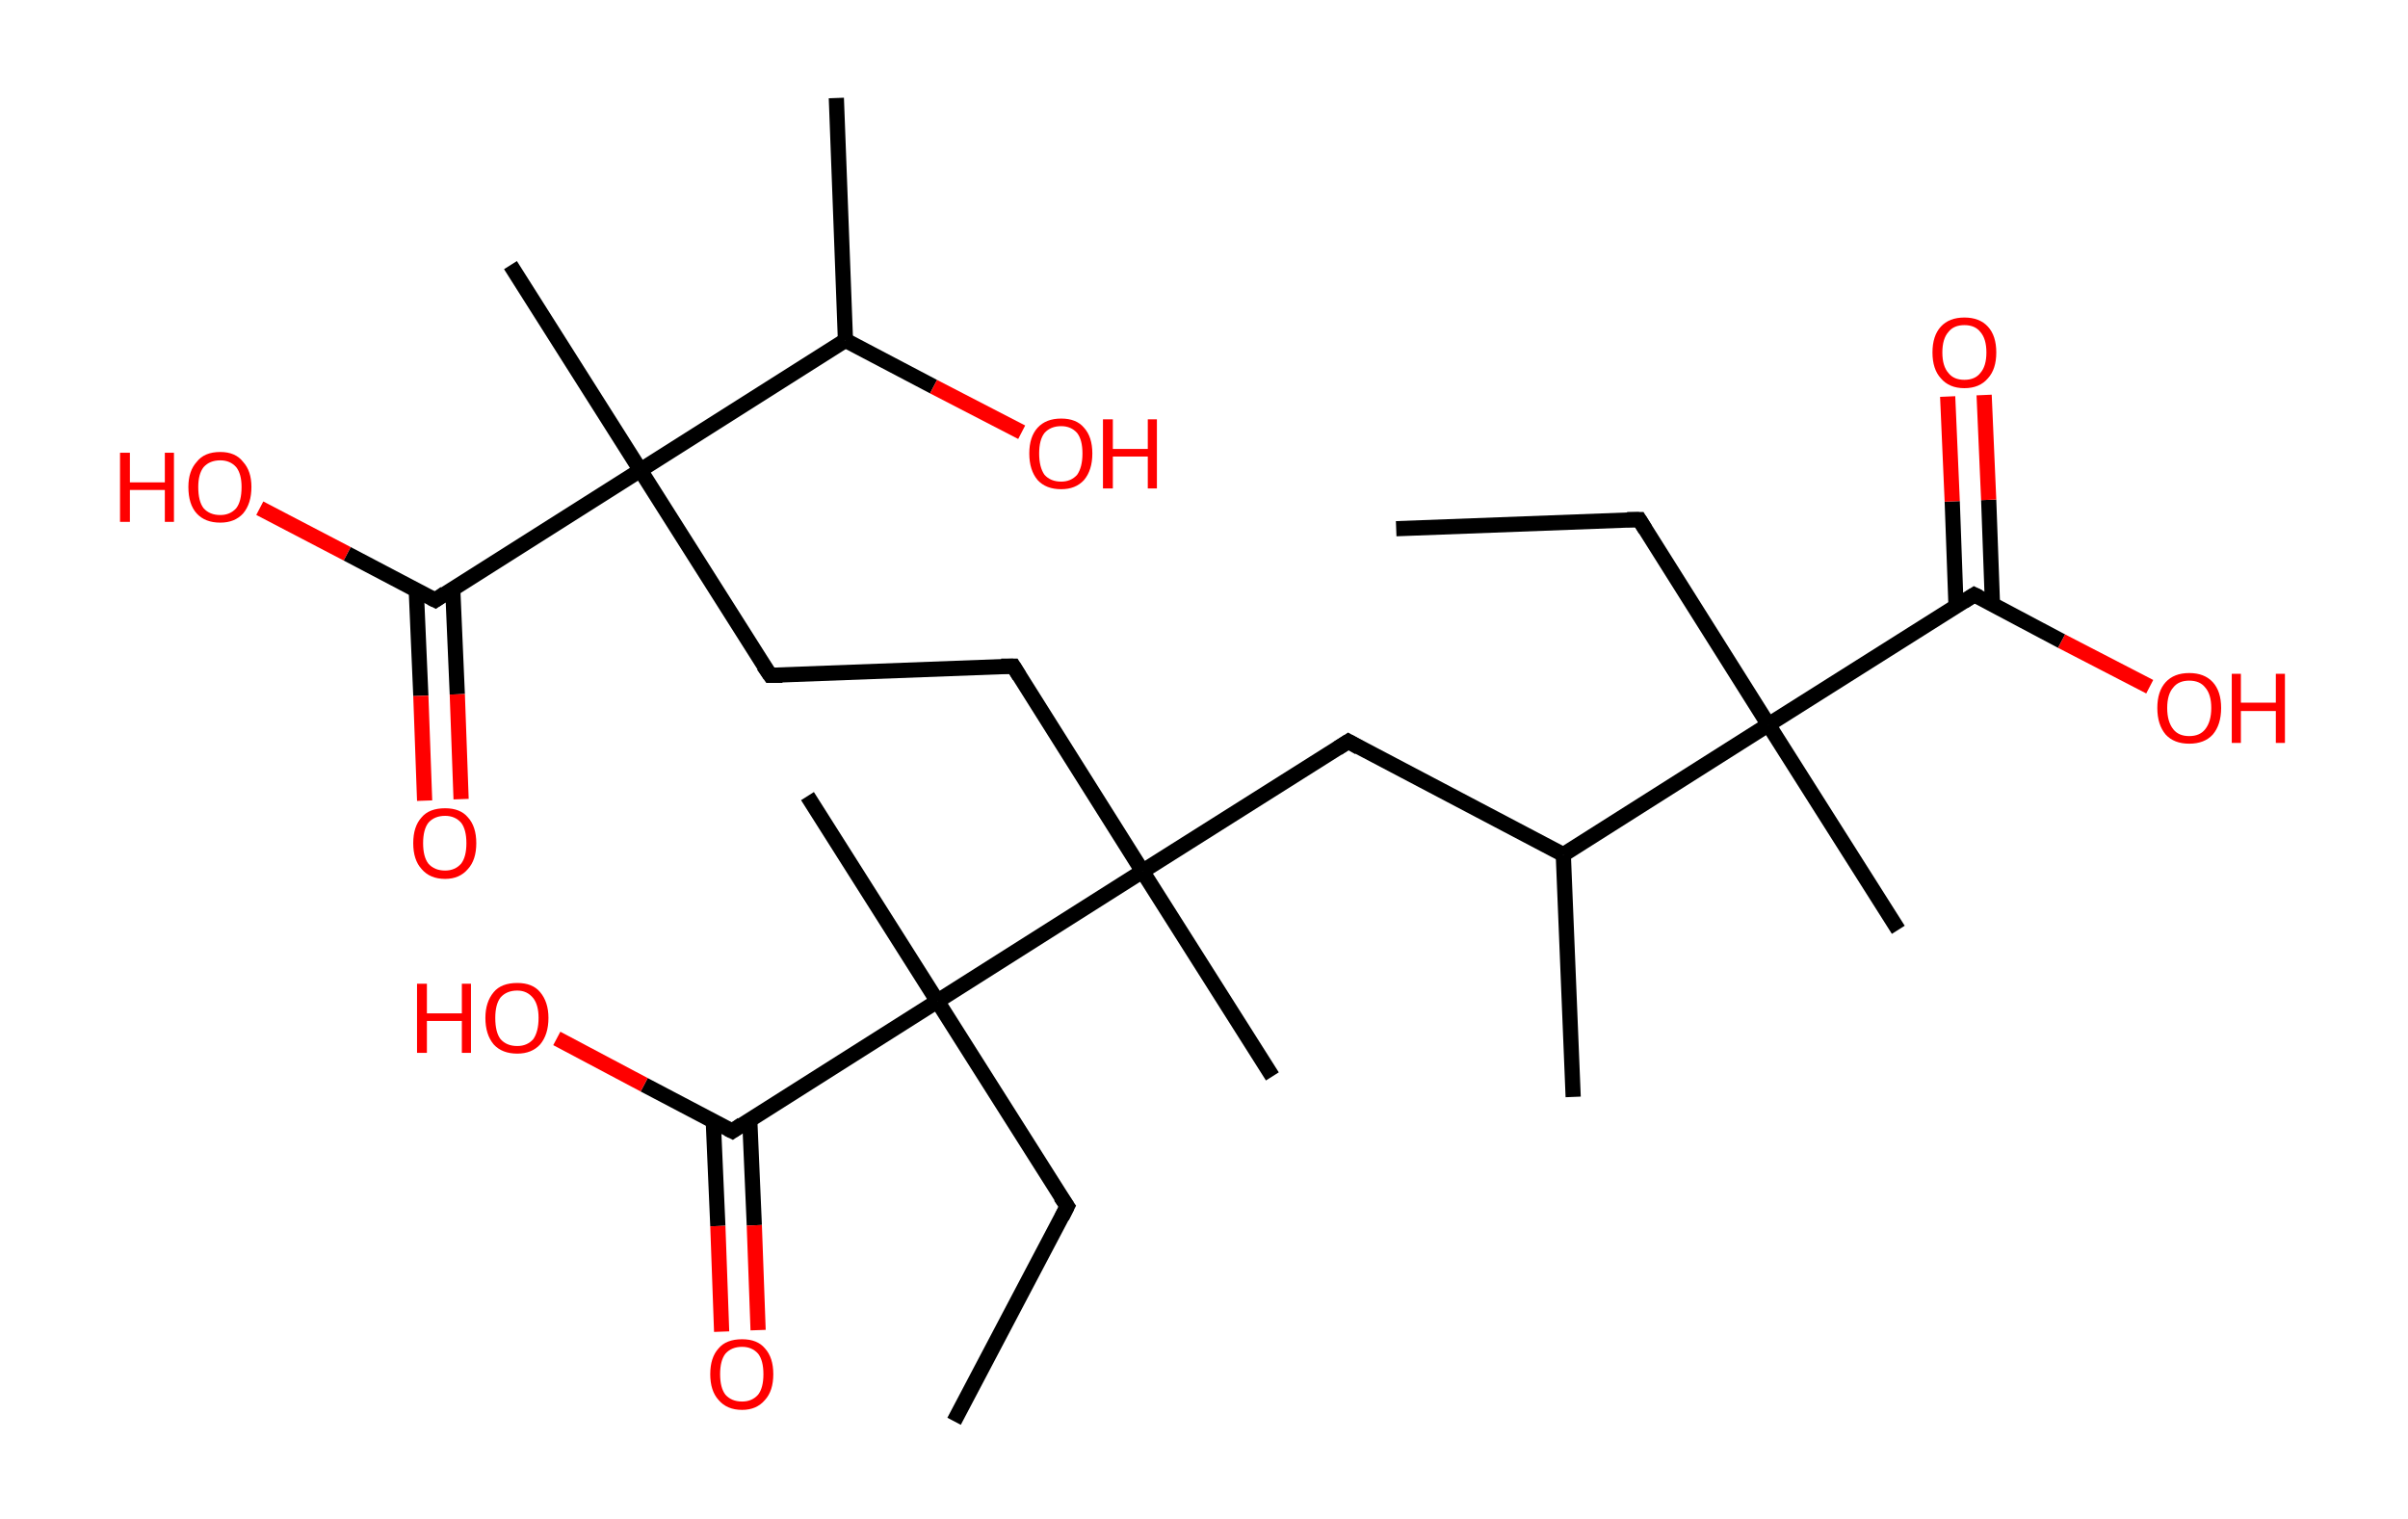 <?xml version='1.0' encoding='ASCII' standalone='yes'?>
<svg xmlns="http://www.w3.org/2000/svg" xmlns:rdkit="http://www.rdkit.org/xml" xmlns:xlink="http://www.w3.org/1999/xlink" version="1.1" baseProfile="full" xml:space="preserve" width="317px" height="200px" viewBox="0 0 317 200">
<!-- END OF HEADER -->
<rect style="opacity:1.0;fill:#FFFFFF;stroke:none" width="317.0" height="200.0" x="0.0" y="0.0"> </rect>
<path class="bond-0 atom-0 atom-1" d="M 183.8,69.6 L 215.8,68.4" style="fill:none;fill-rule:evenodd;stroke:#000000;stroke-width:2.0px;stroke-linecap:butt;stroke-linejoin:miter;stroke-opacity:1"/>
<path class="bond-1 atom-1 atom-2" d="M 215.8,68.4 L 232.8,95.4" style="fill:none;fill-rule:evenodd;stroke:#000000;stroke-width:2.0px;stroke-linecap:butt;stroke-linejoin:miter;stroke-opacity:1"/>
<path class="bond-2 atom-2 atom-3" d="M 232.8,95.4 L 249.9,122.4" style="fill:none;fill-rule:evenodd;stroke:#000000;stroke-width:2.0px;stroke-linecap:butt;stroke-linejoin:miter;stroke-opacity:1"/>
<path class="bond-3 atom-2 atom-4" d="M 232.8,95.4 L 259.9,78.3" style="fill:none;fill-rule:evenodd;stroke:#000000;stroke-width:2.0px;stroke-linecap:butt;stroke-linejoin:miter;stroke-opacity:1"/>
<path class="bond-4 atom-4 atom-5" d="M 262.3,79.6 L 261.8,65.8" style="fill:none;fill-rule:evenodd;stroke:#000000;stroke-width:2.0px;stroke-linecap:butt;stroke-linejoin:miter;stroke-opacity:1"/>
<path class="bond-4 atom-4 atom-5" d="M 261.8,65.8 L 261.2,52.0" style="fill:none;fill-rule:evenodd;stroke:#FF0000;stroke-width:2.0px;stroke-linecap:butt;stroke-linejoin:miter;stroke-opacity:1"/>
<path class="bond-4 atom-4 atom-5" d="M 257.5,79.8 L 257.0,66.0" style="fill:none;fill-rule:evenodd;stroke:#000000;stroke-width:2.0px;stroke-linecap:butt;stroke-linejoin:miter;stroke-opacity:1"/>
<path class="bond-4 atom-4 atom-5" d="M 257.0,66.0 L 256.4,52.2" style="fill:none;fill-rule:evenodd;stroke:#FF0000;stroke-width:2.0px;stroke-linecap:butt;stroke-linejoin:miter;stroke-opacity:1"/>
<path class="bond-5 atom-4 atom-6" d="M 259.9,78.3 L 271.4,84.4" style="fill:none;fill-rule:evenodd;stroke:#000000;stroke-width:2.0px;stroke-linecap:butt;stroke-linejoin:miter;stroke-opacity:1"/>
<path class="bond-5 atom-4 atom-6" d="M 271.4,84.4 L 283.0,90.4" style="fill:none;fill-rule:evenodd;stroke:#FF0000;stroke-width:2.0px;stroke-linecap:butt;stroke-linejoin:miter;stroke-opacity:1"/>
<path class="bond-6 atom-2 atom-7" d="M 232.8,95.4 L 205.8,112.5" style="fill:none;fill-rule:evenodd;stroke:#000000;stroke-width:2.0px;stroke-linecap:butt;stroke-linejoin:miter;stroke-opacity:1"/>
<path class="bond-7 atom-7 atom-8" d="M 205.8,112.5 L 207.1,144.4" style="fill:none;fill-rule:evenodd;stroke:#000000;stroke-width:2.0px;stroke-linecap:butt;stroke-linejoin:miter;stroke-opacity:1"/>
<path class="bond-8 atom-7 atom-9" d="M 205.8,112.5 L 177.5,97.6" style="fill:none;fill-rule:evenodd;stroke:#000000;stroke-width:2.0px;stroke-linecap:butt;stroke-linejoin:miter;stroke-opacity:1"/>
<path class="bond-9 atom-9 atom-10" d="M 177.5,97.6 L 150.4,114.7" style="fill:none;fill-rule:evenodd;stroke:#000000;stroke-width:2.0px;stroke-linecap:butt;stroke-linejoin:miter;stroke-opacity:1"/>
<path class="bond-10 atom-10 atom-11" d="M 150.4,114.7 L 167.5,141.7" style="fill:none;fill-rule:evenodd;stroke:#000000;stroke-width:2.0px;stroke-linecap:butt;stroke-linejoin:miter;stroke-opacity:1"/>
<path class="bond-11 atom-10 atom-12" d="M 150.4,114.7 L 133.4,87.7" style="fill:none;fill-rule:evenodd;stroke:#000000;stroke-width:2.0px;stroke-linecap:butt;stroke-linejoin:miter;stroke-opacity:1"/>
<path class="bond-12 atom-12 atom-13" d="M 133.4,87.7 L 101.4,88.9" style="fill:none;fill-rule:evenodd;stroke:#000000;stroke-width:2.0px;stroke-linecap:butt;stroke-linejoin:miter;stroke-opacity:1"/>
<path class="bond-13 atom-13 atom-14" d="M 101.4,88.9 L 84.3,61.9" style="fill:none;fill-rule:evenodd;stroke:#000000;stroke-width:2.0px;stroke-linecap:butt;stroke-linejoin:miter;stroke-opacity:1"/>
<path class="bond-14 atom-14 atom-15" d="M 84.3,61.9 L 67.2,34.9" style="fill:none;fill-rule:evenodd;stroke:#000000;stroke-width:2.0px;stroke-linecap:butt;stroke-linejoin:miter;stroke-opacity:1"/>
<path class="bond-15 atom-14 atom-16" d="M 84.3,61.9 L 57.3,79.0" style="fill:none;fill-rule:evenodd;stroke:#000000;stroke-width:2.0px;stroke-linecap:butt;stroke-linejoin:miter;stroke-opacity:1"/>
<path class="bond-16 atom-16 atom-17" d="M 54.8,77.7 L 55.4,91.6" style="fill:none;fill-rule:evenodd;stroke:#000000;stroke-width:2.0px;stroke-linecap:butt;stroke-linejoin:miter;stroke-opacity:1"/>
<path class="bond-16 atom-16 atom-17" d="M 55.4,91.6 L 55.9,105.4" style="fill:none;fill-rule:evenodd;stroke:#FF0000;stroke-width:2.0px;stroke-linecap:butt;stroke-linejoin:miter;stroke-opacity:1"/>
<path class="bond-16 atom-16 atom-17" d="M 59.6,77.5 L 60.2,91.4" style="fill:none;fill-rule:evenodd;stroke:#000000;stroke-width:2.0px;stroke-linecap:butt;stroke-linejoin:miter;stroke-opacity:1"/>
<path class="bond-16 atom-16 atom-17" d="M 60.2,91.4 L 60.7,105.2" style="fill:none;fill-rule:evenodd;stroke:#FF0000;stroke-width:2.0px;stroke-linecap:butt;stroke-linejoin:miter;stroke-opacity:1"/>
<path class="bond-17 atom-16 atom-18" d="M 57.3,79.0 L 45.7,72.9" style="fill:none;fill-rule:evenodd;stroke:#000000;stroke-width:2.0px;stroke-linecap:butt;stroke-linejoin:miter;stroke-opacity:1"/>
<path class="bond-17 atom-16 atom-18" d="M 45.7,72.9 L 34.2,66.9" style="fill:none;fill-rule:evenodd;stroke:#FF0000;stroke-width:2.0px;stroke-linecap:butt;stroke-linejoin:miter;stroke-opacity:1"/>
<path class="bond-18 atom-14 atom-19" d="M 84.3,61.9 L 111.3,44.8" style="fill:none;fill-rule:evenodd;stroke:#000000;stroke-width:2.0px;stroke-linecap:butt;stroke-linejoin:miter;stroke-opacity:1"/>
<path class="bond-19 atom-19 atom-20" d="M 111.3,44.8 L 110.1,12.9" style="fill:none;fill-rule:evenodd;stroke:#000000;stroke-width:2.0px;stroke-linecap:butt;stroke-linejoin:miter;stroke-opacity:1"/>
<path class="bond-20 atom-19 atom-21" d="M 111.3,44.8 L 122.9,50.9" style="fill:none;fill-rule:evenodd;stroke:#000000;stroke-width:2.0px;stroke-linecap:butt;stroke-linejoin:miter;stroke-opacity:1"/>
<path class="bond-20 atom-19 atom-21" d="M 122.9,50.9 L 134.5,56.9" style="fill:none;fill-rule:evenodd;stroke:#FF0000;stroke-width:2.0px;stroke-linecap:butt;stroke-linejoin:miter;stroke-opacity:1"/>
<path class="bond-21 atom-10 atom-22" d="M 150.4,114.7 L 123.4,131.8" style="fill:none;fill-rule:evenodd;stroke:#000000;stroke-width:2.0px;stroke-linecap:butt;stroke-linejoin:miter;stroke-opacity:1"/>
<path class="bond-22 atom-22 atom-23" d="M 123.4,131.8 L 106.3,104.8" style="fill:none;fill-rule:evenodd;stroke:#000000;stroke-width:2.0px;stroke-linecap:butt;stroke-linejoin:miter;stroke-opacity:1"/>
<path class="bond-23 atom-22 atom-24" d="M 123.4,131.8 L 140.5,158.8" style="fill:none;fill-rule:evenodd;stroke:#000000;stroke-width:2.0px;stroke-linecap:butt;stroke-linejoin:miter;stroke-opacity:1"/>
<path class="bond-24 atom-24 atom-25" d="M 140.5,158.8 L 125.6,187.1" style="fill:none;fill-rule:evenodd;stroke:#000000;stroke-width:2.0px;stroke-linecap:butt;stroke-linejoin:miter;stroke-opacity:1"/>
<path class="bond-25 atom-22 atom-26" d="M 123.4,131.8 L 96.4,148.9" style="fill:none;fill-rule:evenodd;stroke:#000000;stroke-width:2.0px;stroke-linecap:butt;stroke-linejoin:miter;stroke-opacity:1"/>
<path class="bond-26 atom-26 atom-27" d="M 93.9,147.6 L 94.5,161.4" style="fill:none;fill-rule:evenodd;stroke:#000000;stroke-width:2.0px;stroke-linecap:butt;stroke-linejoin:miter;stroke-opacity:1"/>
<path class="bond-26 atom-26 atom-27" d="M 94.5,161.4 L 95.0,175.3" style="fill:none;fill-rule:evenodd;stroke:#FF0000;stroke-width:2.0px;stroke-linecap:butt;stroke-linejoin:miter;stroke-opacity:1"/>
<path class="bond-26 atom-26 atom-27" d="M 98.7,147.4 L 99.3,161.3" style="fill:none;fill-rule:evenodd;stroke:#000000;stroke-width:2.0px;stroke-linecap:butt;stroke-linejoin:miter;stroke-opacity:1"/>
<path class="bond-26 atom-26 atom-27" d="M 99.3,161.3 L 99.8,175.1" style="fill:none;fill-rule:evenodd;stroke:#FF0000;stroke-width:2.0px;stroke-linecap:butt;stroke-linejoin:miter;stroke-opacity:1"/>
<path class="bond-27 atom-26 atom-28" d="M 96.4,148.9 L 84.8,142.8" style="fill:none;fill-rule:evenodd;stroke:#000000;stroke-width:2.0px;stroke-linecap:butt;stroke-linejoin:miter;stroke-opacity:1"/>
<path class="bond-27 atom-26 atom-28" d="M 84.8,142.8 L 73.3,136.7" style="fill:none;fill-rule:evenodd;stroke:#FF0000;stroke-width:2.0px;stroke-linecap:butt;stroke-linejoin:miter;stroke-opacity:1"/>
<path d="M 214.2,68.4 L 215.8,68.4 L 216.6,69.7" style="fill:none;stroke:#000000;stroke-width:2.0px;stroke-linecap:butt;stroke-linejoin:miter;stroke-opacity:1;"/>
<path d="M 258.5,79.2 L 259.9,78.3 L 260.5,78.6" style="fill:none;stroke:#000000;stroke-width:2.0px;stroke-linecap:butt;stroke-linejoin:miter;stroke-opacity:1;"/>
<path d="M 178.9,98.4 L 177.5,97.6 L 176.1,98.5" style="fill:none;stroke:#000000;stroke-width:2.0px;stroke-linecap:butt;stroke-linejoin:miter;stroke-opacity:1;"/>
<path d="M 134.2,89.0 L 133.4,87.7 L 131.8,87.7" style="fill:none;stroke:#000000;stroke-width:2.0px;stroke-linecap:butt;stroke-linejoin:miter;stroke-opacity:1;"/>
<path d="M 103.0,88.9 L 101.4,88.9 L 100.5,87.6" style="fill:none;stroke:#000000;stroke-width:2.0px;stroke-linecap:butt;stroke-linejoin:miter;stroke-opacity:1;"/>
<path d="M 58.6,78.1 L 57.3,79.0 L 56.7,78.7" style="fill:none;stroke:#000000;stroke-width:2.0px;stroke-linecap:butt;stroke-linejoin:miter;stroke-opacity:1;"/>
<path d="M 139.6,157.5 L 140.5,158.8 L 139.8,160.2" style="fill:none;stroke:#000000;stroke-width:2.0px;stroke-linecap:butt;stroke-linejoin:miter;stroke-opacity:1;"/>
<path d="M 97.7,148.0 L 96.4,148.9 L 95.8,148.6" style="fill:none;stroke:#000000;stroke-width:2.0px;stroke-linecap:butt;stroke-linejoin:miter;stroke-opacity:1;"/>
<path class="atom-5" d="M 254.4 46.4 Q 254.4 44.2, 255.5 43.0 Q 256.6 41.8, 258.6 41.8 Q 260.6 41.8, 261.7 43.0 Q 262.8 44.2, 262.8 46.4 Q 262.8 48.6, 261.7 49.8 Q 260.6 51.1, 258.6 51.1 Q 256.6 51.1, 255.5 49.8 Q 254.4 48.6, 254.4 46.4 M 258.6 50.0 Q 260.0 50.0, 260.7 49.1 Q 261.5 48.2, 261.5 46.4 Q 261.5 44.6, 260.7 43.7 Q 260.0 42.8, 258.6 42.8 Q 257.2 42.8, 256.5 43.7 Q 255.7 44.6, 255.7 46.4 Q 255.7 48.2, 256.5 49.1 Q 257.2 50.0, 258.6 50.0 " fill="#FF0000"/>
<path class="atom-6" d="M 284.0 93.2 Q 284.0 91.0, 285.1 89.8 Q 286.2 88.6, 288.2 88.6 Q 290.2 88.6, 291.3 89.8 Q 292.4 91.0, 292.4 93.2 Q 292.4 95.4, 291.3 96.7 Q 290.2 97.9, 288.2 97.9 Q 286.2 97.9, 285.1 96.7 Q 284.0 95.4, 284.0 93.2 M 288.2 96.9 Q 289.6 96.9, 290.3 96.0 Q 291.1 95.0, 291.1 93.2 Q 291.1 91.4, 290.3 90.5 Q 289.6 89.6, 288.2 89.6 Q 286.8 89.6, 286.1 90.5 Q 285.3 91.4, 285.3 93.2 Q 285.3 95.0, 286.1 96.0 Q 286.8 96.9, 288.2 96.9 " fill="#FF0000"/>
<path class="atom-6" d="M 293.8 88.7 L 295.0 88.7 L 295.0 92.5 L 299.6 92.5 L 299.6 88.7 L 300.8 88.7 L 300.8 97.8 L 299.6 97.8 L 299.6 93.6 L 295.0 93.6 L 295.0 97.8 L 293.8 97.8 L 293.8 88.7 " fill="#FF0000"/>
<path class="atom-17" d="M 54.4 111.0 Q 54.4 108.8, 55.5 107.6 Q 56.5 106.4, 58.6 106.4 Q 60.6 106.4, 61.6 107.6 Q 62.7 108.8, 62.7 111.0 Q 62.7 113.2, 61.6 114.4 Q 60.5 115.7, 58.6 115.7 Q 56.6 115.7, 55.5 114.4 Q 54.4 113.2, 54.4 111.0 M 58.6 114.6 Q 59.9 114.6, 60.7 113.7 Q 61.4 112.8, 61.4 111.0 Q 61.4 109.2, 60.7 108.3 Q 59.9 107.4, 58.6 107.4 Q 57.2 107.4, 56.4 108.3 Q 55.7 109.2, 55.7 111.0 Q 55.7 112.8, 56.4 113.7 Q 57.2 114.6, 58.6 114.6 " fill="#FF0000"/>
<path class="atom-18" d="M 15.8 59.6 L 17.1 59.6 L 17.1 63.5 L 21.7 63.5 L 21.7 59.6 L 22.9 59.6 L 22.9 68.7 L 21.7 68.7 L 21.7 64.5 L 17.1 64.5 L 17.1 68.7 L 15.8 68.7 L 15.8 59.6 " fill="#FF0000"/>
<path class="atom-18" d="M 24.8 64.1 Q 24.8 62.0, 25.9 60.8 Q 26.9 59.5, 29.0 59.5 Q 31.0 59.5, 32.0 60.8 Q 33.1 62.0, 33.1 64.1 Q 33.1 66.3, 32.0 67.6 Q 30.9 68.8, 29.0 68.8 Q 27.0 68.8, 25.9 67.6 Q 24.8 66.4, 24.8 64.1 M 29.0 67.8 Q 30.3 67.8, 31.1 66.9 Q 31.8 66.0, 31.8 64.1 Q 31.8 62.4, 31.1 61.5 Q 30.3 60.6, 29.0 60.6 Q 27.6 60.6, 26.8 61.5 Q 26.1 62.4, 26.1 64.1 Q 26.1 66.0, 26.8 66.9 Q 27.6 67.8, 29.0 67.8 " fill="#FF0000"/>
<path class="atom-21" d="M 135.5 59.7 Q 135.5 57.5, 136.6 56.3 Q 137.7 55.1, 139.7 55.1 Q 141.7 55.1, 142.7 56.3 Q 143.8 57.5, 143.8 59.7 Q 143.8 61.9, 142.7 63.2 Q 141.6 64.4, 139.7 64.4 Q 137.7 64.4, 136.6 63.2 Q 135.5 61.9, 135.5 59.7 M 139.7 63.4 Q 141.0 63.4, 141.8 62.5 Q 142.5 61.5, 142.5 59.7 Q 142.5 57.9, 141.8 57.0 Q 141.0 56.1, 139.7 56.1 Q 138.3 56.1, 137.5 57.0 Q 136.8 57.9, 136.8 59.7 Q 136.8 61.5, 137.5 62.5 Q 138.3 63.4, 139.7 63.4 " fill="#FF0000"/>
<path class="atom-21" d="M 145.2 55.2 L 146.5 55.2 L 146.5 59.1 L 151.1 59.1 L 151.1 55.2 L 152.3 55.2 L 152.3 64.3 L 151.1 64.3 L 151.1 60.1 L 146.5 60.1 L 146.5 64.3 L 145.2 64.3 L 145.2 55.2 " fill="#FF0000"/>
<path class="atom-27" d="M 93.5 180.9 Q 93.5 178.7, 94.6 177.5 Q 95.6 176.3, 97.7 176.3 Q 99.7 176.3, 100.7 177.5 Q 101.8 178.7, 101.8 180.9 Q 101.8 183.1, 100.7 184.3 Q 99.6 185.6, 97.7 185.6 Q 95.7 185.6, 94.6 184.3 Q 93.5 183.1, 93.5 180.9 M 97.7 184.5 Q 99.0 184.5, 99.8 183.6 Q 100.5 182.7, 100.5 180.9 Q 100.5 179.1, 99.8 178.2 Q 99.0 177.3, 97.7 177.3 Q 96.3 177.3, 95.5 178.2 Q 94.8 179.1, 94.8 180.9 Q 94.8 182.7, 95.5 183.6 Q 96.3 184.5, 97.7 184.5 " fill="#FF0000"/>
<path class="atom-28" d="M 54.9 129.5 L 56.2 129.5 L 56.2 133.4 L 60.8 133.4 L 60.8 129.5 L 62.0 129.5 L 62.0 138.6 L 60.8 138.6 L 60.8 134.4 L 56.2 134.4 L 56.2 138.6 L 54.9 138.6 L 54.9 129.5 " fill="#FF0000"/>
<path class="atom-28" d="M 63.9 134.0 Q 63.9 131.9, 65.0 130.6 Q 66.0 129.4, 68.1 129.4 Q 70.1 129.4, 71.1 130.6 Q 72.2 131.9, 72.2 134.0 Q 72.2 136.2, 71.1 137.5 Q 70.0 138.7, 68.1 138.7 Q 66.1 138.7, 65.0 137.5 Q 63.9 136.2, 63.9 134.0 M 68.1 137.7 Q 69.4 137.7, 70.2 136.8 Q 70.9 135.8, 70.9 134.0 Q 70.9 132.3, 70.2 131.4 Q 69.4 130.4, 68.1 130.4 Q 66.7 130.4, 65.9 131.3 Q 65.2 132.2, 65.2 134.0 Q 65.2 135.9, 65.9 136.8 Q 66.7 137.7, 68.1 137.7 " fill="#FF0000"/>
</svg>
